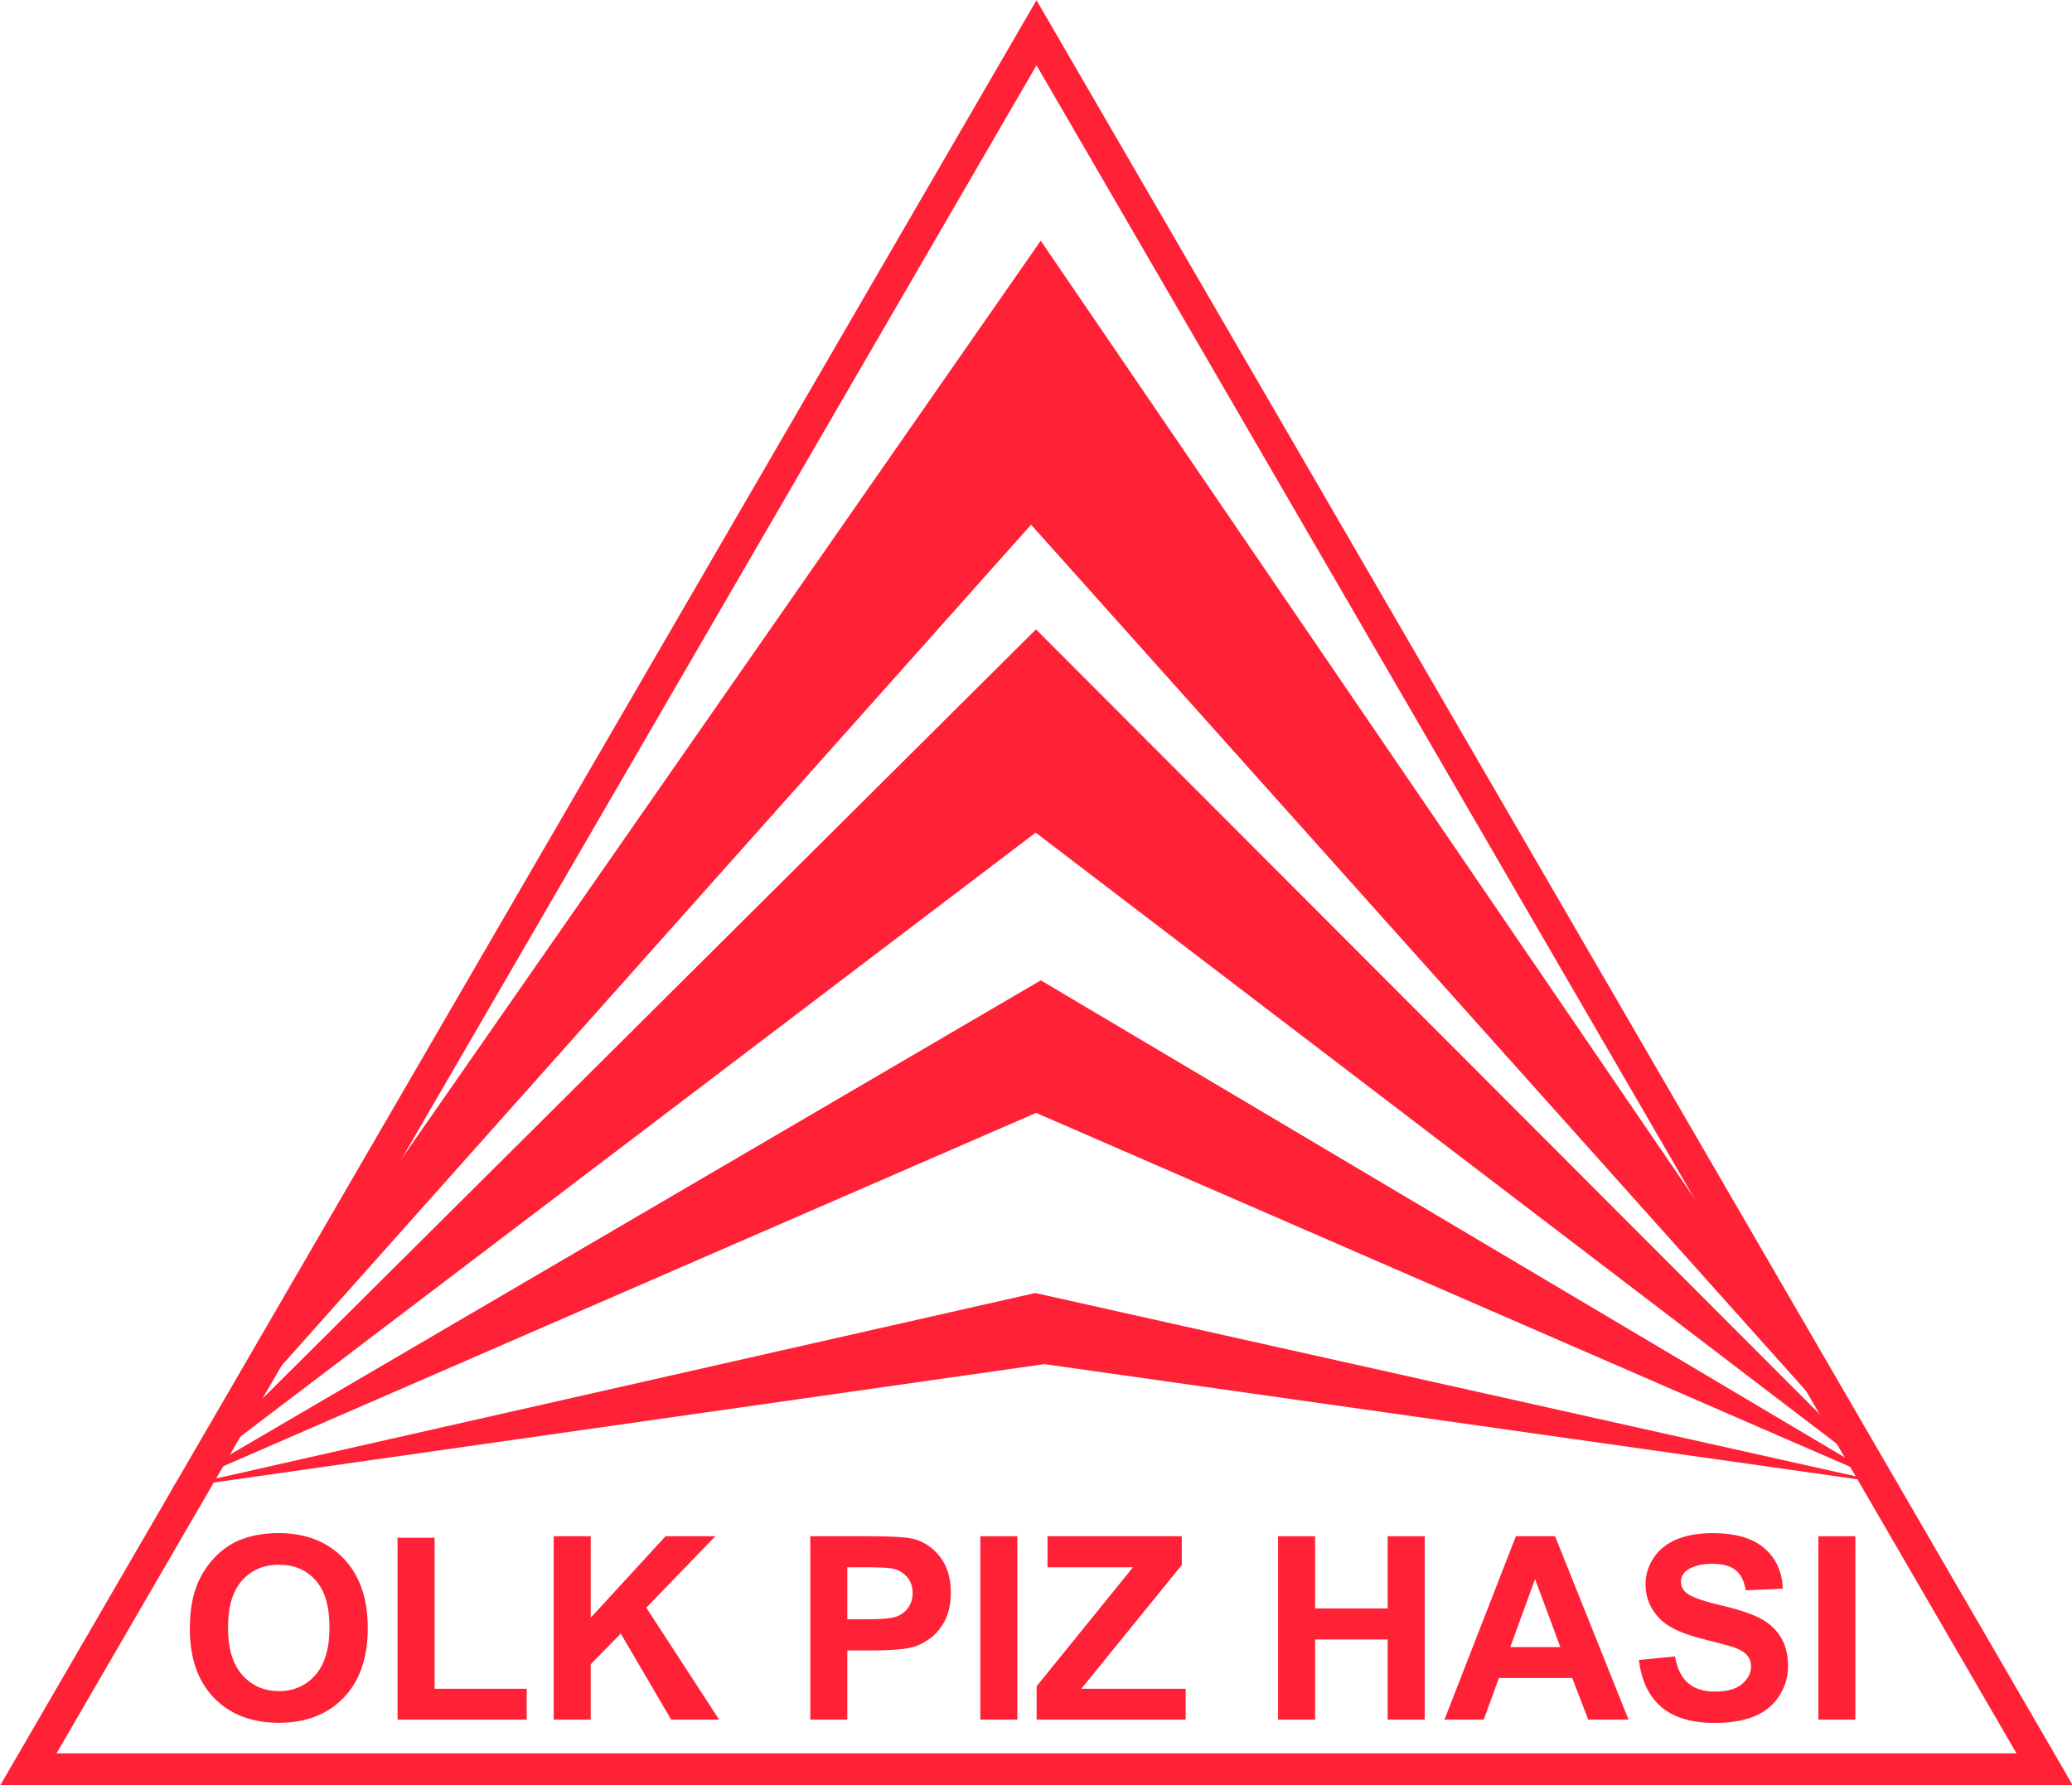 <?xml version="1.0" encoding="UTF-8" standalone="no"?>
<!-- Created with Inkscape (http://www.inkscape.org/) -->

<svg
   width="500"
   height="430.819"
   viewBox="0 0 132.292 113.988"
   version="1.1"
   id="svg38557"
   inkscape:version="1.1.1 (c3084ef, 2021-09-22)"
   sodipodi:docname="olk_piz_hasi.svg"
   xmlns:inkscape="http://www.inkscape.org/namespaces/inkscape"
   xmlns:sodipodi="http://sodipodi.sourceforge.net/DTD/sodipodi-0.dtd"
   xmlns="http://www.w3.org/2000/svg"
   xmlns:svg="http://www.w3.org/2000/svg">
  <sodipodi:namedview
     id="namedview38559"
     pagecolor="#505050"
     bordercolor="#ffffff"
     borderopacity="1"
     inkscape:pageshadow="0"
     inkscape:pageopacity="0"
     inkscape:pagecheckerboard="1"
     inkscape:document-units="mm"
     showgrid="false"
     units="px"
     inkscape:zoom="1.9240613"
     inkscape:cx="222.44614"
     inkscape:cy="206.07452"
     inkscape:window-width="1975"
     inkscape:window-height="1265"
     inkscape:window-x="674"
     inkscape:window-y="25"
     inkscape:window-maximized="0"
     inkscape:current-layer="layer1"
     fit-margin-top="0"
     fit-margin-left="0"
     fit-margin-right="0"
     fit-margin-bottom="0" />
  <defs
     id="defs38554" />
  <g
     inkscape:label="Layer 1"
     inkscape:groupmode="layer"
     id="layer1"
     transform="translate(-0.116,-0.662)">
    <path
       style="fill:#ff2136;fill-opacity:1;stroke:none;stroke-width:0.265px;stroke-linecap:butt;stroke-linejoin:miter;stroke-opacity:1"
       d="M 11.106,95.708 66.803,87.769 120.732,95.409 66.213,83.228 Z"
       id="path38825"
       sodipodi:nodetypes="ccccc" />
    <path
       style="fill:#ff2136;fill-opacity:1;stroke:none;stroke-width:0.265px;stroke-linecap:butt;stroke-linejoin:miter;stroke-opacity:1"
       d="M 11.106,95.708 66.268,71.726 120.732,95.409 66.569,63.262 Z"
       id="path39129"
       sodipodi:nodetypes="ccccc" />
    <path
       style="fill:#ff2136;fill-opacity:1;stroke:none;stroke-width:0.265px;stroke-linecap:butt;stroke-linejoin:miter;stroke-opacity:1"
       d="M 11.106,95.708 66.241,53.83 120.732,95.409 66.26,40.852 Z"
       id="path39306"
       sodipodi:nodetypes="ccccc" />
    <path
       style="fill:#ff2136;fill-opacity:1;stroke:none;stroke-width:0.265px;stroke-linecap:butt;stroke-linejoin:miter;stroke-opacity:1"
       d="M 11.106,95.708 65.947,34.167 120.732,95.409 66.563,16.033 Z"
       id="path39483"
       sodipodi:nodetypes="ccccc" />
    <path
       style="color:#000000;fill:#ff2136;stroke-linecap:square;stroke-dashoffset:621.81;-inkscape-stroke:none;paint-order:stroke markers fill"
       d="m 74.699,63.719 -1.209,2.094 -43.033,74.535 -44.24,76.629 h 88.482 88.482 l -44.24,-76.629 z m 0,5.582 41.824,72.441 41.824,72.443 H 74.699 -8.949 L 32.875,141.742 Z"
       id="path39797"
       transform="matrix(0.748,0,0,0.744,10.42,-46.73)" />
    <g
       aria-label="OLK"
       id="text40261"
       style="font-size:16.361px;line-height:1.25;fill:#ff2136;stroke-width:0.265">
      <path
         d="m 12.236,104.688 q 0,-1.79 0.535,-3.004 0.399,-0.895 1.087,-1.606 0.695,-0.711 1.518,-1.055 1.094,-0.463 2.525,-0.463 2.588,0 4.138,1.606 1.558,1.606 1.558,4.466 0,2.836 -1.542,4.442 -1.542,1.598 -4.122,1.598 -2.612,0 -4.154,-1.59 -1.542,-1.598 -1.542,-4.394 z m 2.437,-0.08 q 0,1.989 0.919,3.02 0.919,1.023 2.333,1.023 1.414,0 2.317,-1.015 0.911,-1.023 0.911,-3.06 0,-2.013 -0.887,-3.004 -0.879,-0.991 -2.341,-0.991 -1.462,0 -2.357,1.007 -0.895,0.999 -0.895,3.02 z"
         style="font-weight:bold;font-family:Arial;-inkscape-font-specification:'Arial Bold'"
         id="path48737" />
      <path
         d="M 25.498,110.472 V 98.856 h 2.365 v 9.643 h 5.88 v 1.973 z"
         style="font-weight:bold;font-family:Arial;-inkscape-font-specification:'Arial Bold'"
         id="path48739" />
      <path
         d="M 35.468,110.472 V 98.76 h 2.365 v 5.201 l 4.777,-5.201 h 3.18 l -4.41,4.562 4.65,7.15 h -3.06 l -3.22,-5.496 -1.917,1.957 v 3.539 z"
         style="font-weight:bold;font-family:Arial;-inkscape-font-specification:'Arial Bold'"
         id="path48741" />
    </g>
    <g
       aria-label="PIZ"
       id="text41419"
       style="font-size:16.361px;line-height:1.25;fill:#ff2136;stroke-width:0.265">
      <path
         d="M 51.85,110.472 V 98.76 h 3.795 q 2.157,0 2.812,0.176 1.007,0.264 1.686,1.15 0.679,0.879 0.679,2.277 0,1.079 -0.391,1.813 -0.391,0.735 -0.999,1.158 -0.599,0.415 -1.222,0.551 -0.847,0.168 -2.453,0.168 h -1.542 v 4.418 z m 2.365,-9.731 v 3.323 h 1.294 q 1.398,0 1.869,-0.184 0.471,-0.184 0.735,-0.575 0.272,-0.391 0.272,-0.911 0,-0.639 -0.375,-1.055 -0.375,-0.415 -0.951,-0.519 -0.423,-0.08 -1.702,-0.08 z"
         style="font-weight:bold;font-family:Arial;-inkscape-font-specification:'Arial Bold'"
         id="path48744" />
      <path
         d="M 62.707,110.472 V 98.76 h 2.365 v 11.712 z"
         style="font-weight:bold;font-family:Arial;-inkscape-font-specification:'Arial Bold'"
         id="path48746" />
      <path
         d="m 66.302,110.472 v -2.133 l 6.152,-7.598 h -5.456 v -1.981 h 8.572 v 1.837 l -6.415,7.901 h 6.663 v 1.973 z"
         style="font-weight:bold;font-family:Arial;-inkscape-font-specification:'Arial Bold'"
         id="path48748" />
    </g>
    <g
       aria-label="HASI"
       id="text41913"
       style="font-size:16.361px;line-height:1.25;fill:#ff2136;stroke-width:0.265">
      <path
         d="M 81.717,110.472 V 98.76 h 2.365 v 4.61 h 4.634 v -4.61 h 2.365 v 11.712 h -2.365 v -5.121 h -4.634 v 5.121 z"
         style="font-weight:bold;font-family:Arial;-inkscape-font-specification:'Arial Bold'"
         id="path48751" />
      <path
         d="m 104.094,110.472 h -2.572 l -1.023,-2.66 h -4.682 l -0.967,2.66 h -2.509 l 4.562,-11.712 h 2.501 z m -4.354,-4.634 -1.614,-4.346 -1.582,4.346 z"
         style="font-weight:bold;font-family:Arial;-inkscape-font-specification:'Arial Bold'"
         id="path48753" />
      <path
         d="m 104.757,106.661 2.301,-0.224 q 0.208,1.158 0.839,1.702 0.639,0.543 1.718,0.543 1.142,0 1.718,-0.479 0.583,-0.487 0.583,-1.134 0,-0.415 -0.248,-0.703 -0.24,-0.296 -0.847,-0.511 -0.415,-0.144 -1.893,-0.511 -1.901,-0.471 -2.668,-1.158 -1.079,-0.967 -1.079,-2.357 0,-0.895 0.503,-1.67 0.511,-0.783 1.462,-1.19 0.959,-0.407 2.309,-0.407 2.205,0 3.315,0.967 1.118,0.967 1.174,2.58 l -2.365,0.104 q -0.152,-0.903 -0.655,-1.294 -0.495,-0.399 -1.494,-0.399 -1.031,0 -1.614,0.423 -0.375,0.272 -0.375,0.727 0,0.415 0.352,0.711 0.447,0.375 2.173,0.783 1.726,0.407 2.548,0.847 0.831,0.431 1.294,1.19 0.471,0.751 0.471,1.861 0,1.007 -0.559,1.885 -0.559,0.879 -1.582,1.31 -1.023,0.423 -2.548,0.423 -2.221,0 -3.411,-1.023 -1.19,-1.031 -1.422,-2.996 z"
         style="font-weight:bold;font-family:Arial;-inkscape-font-specification:'Arial Bold'"
         id="path48755" />
      <path
         d="M 116.213,110.472 V 98.76 h 2.365 v 11.712 z"
         style="font-weight:bold;font-family:Arial;-inkscape-font-specification:'Arial Bold'"
         id="path48757" />
    </g>
  </g>
</svg>
